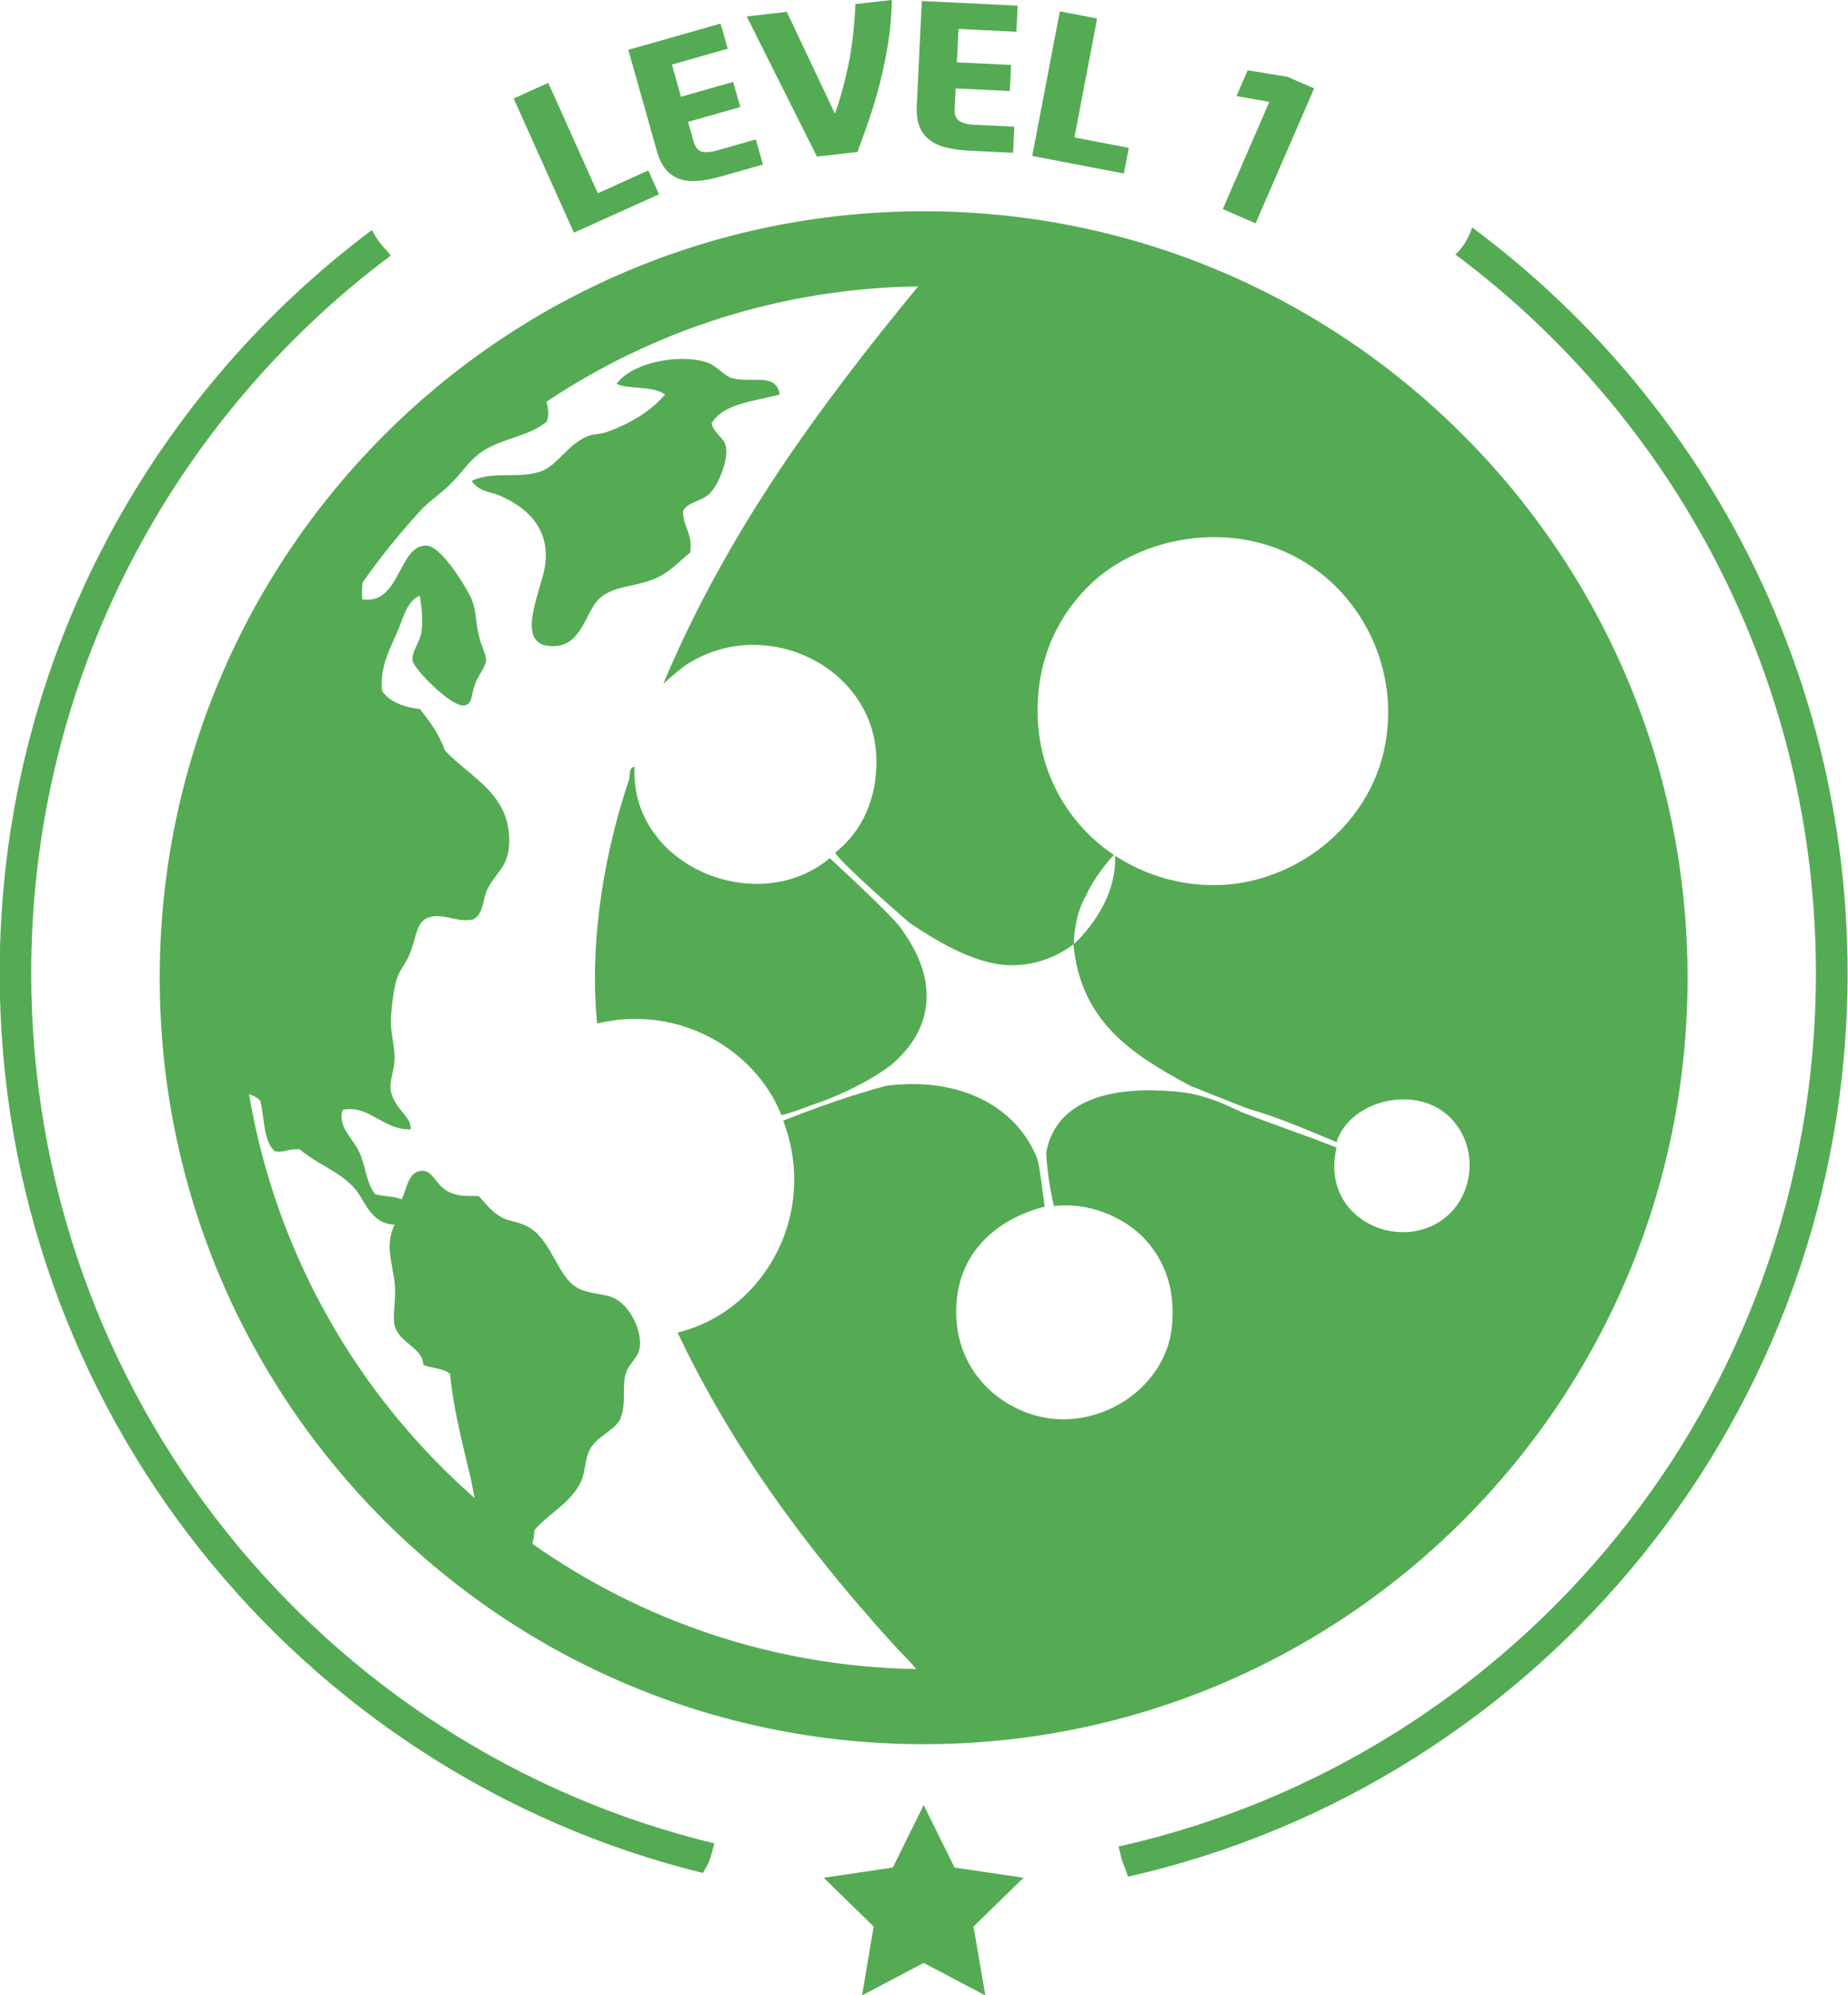 <svg xmlns="http://www.w3.org/2000/svg" xmlns:xlink="http://www.w3.org/1999/xlink" preserveAspectRatio="xMidYMid" width="63" height="68" viewBox="0 0 63 68">
  <defs>
    <style>

      .cls-2 {
        fill: #54ab53;
      }
    </style>
  </defs>
  <path d="M38.457,63.958 C38.396,63.776 38.329,63.597 38.256,63.418 C38.224,63.290 38.189,63.163 38.160,63.034 C38.152,62.998 38.140,62.965 38.131,62.930 C51.733,59.889 61.906,47.726 61.906,33.172 C61.906,23.134 57.071,14.234 49.616,8.673 C49.877,8.439 50.068,8.109 50.187,7.752 C57.948,13.507 62.986,22.745 62.986,33.172 C62.986,48.209 52.495,60.774 38.457,63.958 ZM41.687,7.125 C41.687,7.125 43.272,3.473 43.272,3.473 C43.272,3.473 42.153,3.273 42.153,3.273 C42.153,3.273 42.534,2.395 42.534,2.395 C42.534,2.395 43.897,2.619 43.897,2.619 C43.897,2.619 44.800,3.014 44.800,3.014 C44.800,3.014 42.804,7.613 42.804,7.613 C42.804,7.613 41.687,7.125 41.687,7.125 ZM38.315,5.914 C38.315,5.914 35.190,5.314 35.190,5.314 C35.190,5.314 36.131,0.387 36.131,0.387 C36.131,0.387 37.402,0.631 37.402,0.631 C37.402,0.631 36.628,4.683 36.628,4.683 C36.628,4.683 38.482,5.039 38.482,5.039 C38.482,5.039 38.315,5.914 38.315,5.914 ZM32.676,0.986 C32.676,0.986 32.621,2.124 32.621,2.124 C32.621,2.124 34.469,2.213 34.469,2.213 C34.469,2.213 34.426,3.103 34.426,3.103 C34.426,3.103 32.578,3.013 32.578,3.013 C32.578,3.013 32.545,3.707 32.545,3.707 C32.535,3.918 32.591,4.058 32.713,4.130 C32.835,4.201 32.986,4.241 33.167,4.250 C33.167,4.250 34.579,4.318 34.579,4.318 C34.579,4.318 34.536,5.208 34.536,5.208 C34.536,5.208 33.056,5.136 33.056,5.136 C32.761,5.122 32.498,5.086 32.267,5.030 C32.036,4.973 31.844,4.886 31.689,4.767 C31.534,4.649 31.419,4.497 31.346,4.310 C31.271,4.122 31.241,3.890 31.254,3.614 C31.254,3.614 31.426,0.035 31.426,0.035 C31.426,0.035 34.694,0.193 34.694,0.193 C34.694,0.193 34.651,1.082 34.651,1.082 C34.651,1.082 32.676,0.986 32.676,0.986 ZM29.999,2.822 C29.889,3.255 29.767,3.668 29.632,4.060 C29.497,4.452 29.364,4.826 29.233,5.179 C29.233,5.179 27.850,5.336 27.850,5.336 C27.850,5.336 25.456,0.561 25.456,0.561 C25.456,0.561 26.823,0.405 26.823,0.405 C26.823,0.405 28.465,3.877 28.465,3.877 C28.630,3.418 28.778,2.885 28.909,2.278 C29.039,1.671 29.124,0.958 29.163,0.139 C29.163,0.139 30.403,-0.002 30.403,-0.002 C30.395,0.510 30.354,1.000 30.278,1.470 C30.203,1.939 30.109,2.390 29.999,2.822 ZM23.645,4.821 C23.703,5.024 23.801,5.140 23.939,5.169 C24.077,5.198 24.233,5.187 24.407,5.138 C24.407,5.138 25.767,4.752 25.767,4.752 C25.767,4.752 26.009,5.608 26.009,5.608 C26.009,5.608 24.583,6.013 24.583,6.013 C24.299,6.094 24.038,6.145 23.802,6.165 C23.565,6.185 23.355,6.164 23.170,6.101 C22.986,6.038 22.829,5.930 22.699,5.776 C22.570,5.622 22.468,5.412 22.393,5.146 C22.393,5.146 21.420,1.698 21.420,1.698 C21.420,1.698 24.567,0.804 24.567,0.804 C24.567,0.804 24.809,1.661 24.809,1.661 C24.809,1.661 22.906,2.201 22.906,2.201 C22.906,2.201 23.215,3.297 23.215,3.297 C23.215,3.297 24.995,2.792 24.995,2.792 C24.995,2.792 25.237,3.648 25.237,3.648 C25.237,3.648 23.457,4.154 23.457,4.154 C23.457,4.154 23.645,4.821 23.645,4.821 ZM22.466,6.622 C22.466,6.622 19.565,7.931 19.565,7.931 C19.565,7.931 17.512,3.357 17.512,3.357 C17.512,3.357 18.691,2.824 18.691,2.824 C18.691,2.824 20.380,6.586 20.380,6.586 C20.380,6.586 22.101,5.809 22.101,5.809 C22.101,5.809 22.466,6.622 22.466,6.622 ZM1.064,33.172 C1.064,47.556 10.998,59.608 24.364,62.825 C24.364,62.825 24.348,62.845 24.348,62.845 C24.179,63.493 24.168,63.474 23.960,63.831 C10.199,60.447 -0.011,48.011 -0.011,33.172 C-0.011,22.797 4.980,13.601 12.678,7.841 C12.793,8.058 12.927,8.267 13.104,8.452 C13.181,8.534 13.252,8.621 13.323,8.709 C5.888,14.272 1.064,23.151 1.064,33.172 ZM5.445,33.326 C5.445,18.893 17.103,7.200 31.488,7.200 C45.872,7.200 57.531,18.893 57.531,33.326 C57.531,47.748 45.872,59.442 31.488,59.442 C17.103,59.442 5.445,47.748 5.445,33.326 ZM9.363,39.231 C8.976,38.884 9.018,38.103 8.875,37.514 C8.752,37.390 8.620,37.335 8.489,37.287 C9.413,42.747 12.200,47.562 16.184,51.057 C16.125,50.801 16.083,50.528 16.018,50.253 C15.729,49.064 15.449,47.936 15.341,46.822 C15.132,46.626 14.713,46.638 14.430,46.515 C14.423,45.932 13.607,45.777 13.453,45.170 C13.370,44.858 13.519,44.233 13.453,43.696 C13.355,42.991 13.129,42.396 13.453,41.737 C12.601,41.703 12.452,40.877 12.050,40.456 C11.534,39.907 10.825,39.682 10.215,39.168 C9.803,39.138 9.695,39.305 9.363,39.231 ZM18.642,14.364 C18.056,14.861 17.191,14.924 16.503,15.345 C16.379,15.422 16.271,15.507 16.173,15.598 C16.173,15.598 16.172,15.598 16.172,15.598 C15.878,15.871 15.669,16.197 15.341,16.513 C15.086,16.767 14.755,16.993 14.490,17.247 C14.470,17.265 14.450,17.281 14.430,17.299 C13.685,18.104 12.988,18.952 12.360,19.855 C12.340,20.029 12.334,20.217 12.350,20.424 C13.659,20.633 13.569,18.557 14.549,18.593 C15.041,18.609 15.910,20.025 16.078,20.424 C16.228,20.793 16.214,21.170 16.322,21.654 C16.406,22.025 16.583,22.320 16.570,22.511 C16.548,22.741 16.311,22.995 16.199,23.307 C16.043,23.718 16.116,23.983 15.833,24.041 C15.415,24.127 14.102,22.799 14.064,22.511 C14.019,22.215 14.319,21.898 14.368,21.529 C14.430,21.060 14.368,20.731 14.312,20.304 C13.886,20.459 13.753,21.042 13.572,21.469 C13.307,22.106 12.944,22.694 13.024,23.550 C13.293,23.919 13.746,24.100 14.312,24.163 C14.643,24.579 14.971,25.011 15.163,25.571 C16.036,26.508 17.428,27.063 17.358,28.756 C17.330,29.540 16.901,29.743 16.625,30.285 C16.440,30.662 16.500,31.118 16.140,31.332 C15.596,31.459 15.086,31.096 14.608,31.270 C14.211,31.413 14.214,31.824 13.998,32.437 C13.883,32.778 13.607,33.065 13.512,33.406 C13.415,33.775 13.355,34.255 13.331,34.636 C13.289,35.158 13.467,35.648 13.453,36.104 C13.436,36.538 13.251,36.851 13.331,37.209 C13.453,37.792 14.064,38.092 13.998,38.490 C13.034,38.507 12.609,37.647 11.681,37.822 C11.503,38.398 12.012,38.774 12.232,39.231 C12.465,39.705 12.465,40.254 12.780,40.698 C13.066,40.779 13.453,40.761 13.697,40.877 C13.886,40.432 13.935,39.935 14.368,39.901 C14.779,39.872 14.839,40.415 15.341,40.640 C15.662,40.779 15.896,40.756 16.322,40.761 C16.619,41.085 16.758,41.298 17.114,41.495 C17.368,41.633 17.742,41.633 18.088,41.859 C18.810,42.327 19.030,43.531 19.679,43.887 C20.115,44.125 20.621,44.072 20.959,44.251 C21.472,44.517 21.849,45.273 21.818,45.839 C21.797,46.274 21.438,46.430 21.333,46.822 C21.190,47.306 21.371,47.748 21.148,48.360 C20.917,48.787 20.356,48.937 20.108,49.399 C19.930,49.734 19.965,50.150 19.805,50.496 C19.442,51.247 18.730,51.549 18.217,52.149 C18.212,52.328 18.181,52.477 18.149,52.612 C21.866,55.232 26.367,56.800 31.235,56.882 C30.985,56.574 30.691,56.302 30.427,56.008 C28.776,54.188 27.189,52.231 25.762,50.098 C24.784,48.624 23.880,47.070 23.099,45.413 C24.764,45.013 26.121,43.748 26.731,42.119 C27.171,40.934 27.223,39.564 26.700,38.191 C27.618,37.827 28.417,37.548 29.028,37.352 C29.631,37.162 30.047,37.046 30.197,37.006 C32.542,36.699 34.506,37.565 35.305,39.351 C35.320,39.375 35.330,39.398 35.340,39.428 C35.354,39.483 35.372,39.544 35.393,39.612 C35.480,40.028 35.588,40.934 35.612,41.125 C34.869,41.311 34.206,41.650 33.693,42.119 C33.107,42.656 32.719,43.372 32.621,44.251 C32.357,46.736 34.258,48.232 35.982,48.360 C37.929,48.498 39.755,47.082 39.950,45.228 C40.094,43.887 39.650,42.888 39.032,42.235 C39.001,42.195 38.966,42.154 38.924,42.119 C38.279,41.495 37.154,40.958 35.933,41.103 C35.832,40.727 35.763,40.281 35.721,39.923 C35.676,39.571 35.665,39.305 35.665,39.295 C35.951,37.642 37.550,37.156 39.179,37.156 C39.462,37.156 39.758,37.174 40.041,37.196 C40.205,37.215 40.365,37.231 40.519,37.255 C40.899,37.324 41.286,37.451 41.604,37.573 C41.838,37.681 42.086,37.792 42.333,37.902 C43.387,38.323 44.511,38.687 45.565,39.109 C44.972,41.618 47.907,42.818 49.414,41.368 C50.220,40.605 50.405,39.103 49.477,38.126 C48.298,36.891 45.994,37.520 45.565,38.923 C44.644,38.543 43.607,38.087 42.595,37.797 C42.508,37.774 42.006,37.578 41.524,37.382 C41.039,37.191 40.571,36.996 40.561,36.996 C38.659,35.967 36.844,34.857 36.593,32.182 C35.916,32.701 34.973,33.008 34.028,32.858 C32.950,32.691 31.844,32.008 31.097,31.511 C31.066,31.493 31.034,31.470 31.006,31.455 C31.006,31.455 31.006,31.455 31.006,31.449 C30.954,31.408 28.759,29.502 28.480,29.079 C28.480,29.073 28.473,29.073 28.469,29.061 C29.369,28.351 29.921,27.235 29.876,25.814 C29.778,22.764 26.190,20.979 23.528,22.573 C23.200,22.764 22.777,23.163 22.610,23.307 C24.805,18.085 27.957,13.826 31.301,9.760 C26.618,9.826 22.267,11.261 18.629,13.692 C18.693,13.919 18.723,14.145 18.642,14.364 ZM36.984,30.599 C36.984,30.599 36.977,30.599 36.977,30.599 C36.834,30.888 36.726,31.188 36.677,31.511 C36.677,31.511 36.677,31.518 36.677,31.518 C36.631,31.731 36.611,31.945 36.611,32.171 C36.782,32.020 38.083,30.783 38.014,29.161 C39.001,29.807 40.170,30.171 41.413,30.166 C44.253,30.148 46.926,27.969 47.278,25.023 C47.491,23.272 46.933,21.783 46.176,20.735 C45.077,19.205 43.140,18.078 40.683,18.344 C39.207,18.506 37.940,19.158 37.145,19.940 C36.132,20.927 35.372,22.348 35.372,24.225 C35.372,26.329 36.419,28.091 37.975,29.138 C37.835,29.281 37.330,29.836 36.984,30.599 ZM20.659,14.733 C21.462,14.450 22.202,14.010 22.670,13.445 C22.254,13.133 21.400,13.277 21.022,13.081 C21.546,12.353 23.120,12.053 24.076,12.341 C24.439,12.456 24.700,12.833 24.990,12.896 C25.691,13.060 26.456,12.695 26.581,13.445 C25.709,13.682 24.673,13.739 24.257,14.427 C24.345,14.786 24.686,14.901 24.749,15.225 C24.830,15.617 24.536,16.478 24.198,16.814 C23.905,17.108 23.430,17.091 23.284,17.427 C23.284,17.980 23.629,18.177 23.528,18.836 C23.133,19.142 22.822,19.534 22.244,19.754 C21.535,20.025 20.806,19.968 20.349,20.487 C19.982,20.916 19.784,21.967 18.946,22.018 C17.438,22.117 18.451,20.176 18.583,19.267 C18.761,17.987 17.934,17.264 16.992,16.871 C16.730,16.767 16.318,16.754 16.078,16.386 C16.856,16.039 17.595,16.323 18.402,16.079 C18.984,15.900 19.358,15.127 20.049,14.861 C20.244,14.781 20.467,14.801 20.659,14.733 ZM21.633,26.128 C21.462,29.512 25.820,31.309 28.288,29.246 C28.288,29.246 28.295,29.246 28.295,29.254 C28.371,29.321 30.326,31.118 30.692,31.604 C30.692,31.604 30.692,31.604 30.696,31.604 C30.703,31.616 30.709,31.626 30.720,31.644 C31.195,32.309 31.596,33.077 31.589,33.961 C31.575,34.983 31.055,35.711 30.392,36.285 C29.684,36.827 28.787,37.244 28.050,37.531 C28.050,37.531 28.050,37.531 28.047,37.531 C27.768,37.624 27.482,37.734 27.195,37.838 C27.007,37.902 26.825,37.960 26.644,38.005 C26.644,38.005 26.644,38.005 26.641,38.005 C25.758,35.788 23.165,34.209 20.356,34.880 C20.073,31.968 20.646,28.917 21.451,26.554 C21.490,26.427 21.420,26.161 21.633,26.128 ZM30.437,63.647 C30.437,63.647 31.488,61.516 31.488,61.516 C31.488,61.516 32.542,63.647 32.542,63.647 C32.542,63.647 34.893,63.994 34.893,63.994 C34.893,63.994 33.187,65.658 33.187,65.658 C33.187,65.658 33.592,68.005 33.592,68.005 C33.592,68.005 31.488,66.895 31.488,66.895 C31.488,66.895 29.387,68.005 29.387,68.005 C29.387,68.005 29.785,65.658 29.785,65.658 C29.785,65.658 28.082,63.994 28.082,63.994 C28.082,63.994 30.437,63.647 30.437,63.647 Z" id="path-1" class="cls-2" fill-rule="evenodd"/>
</svg>
